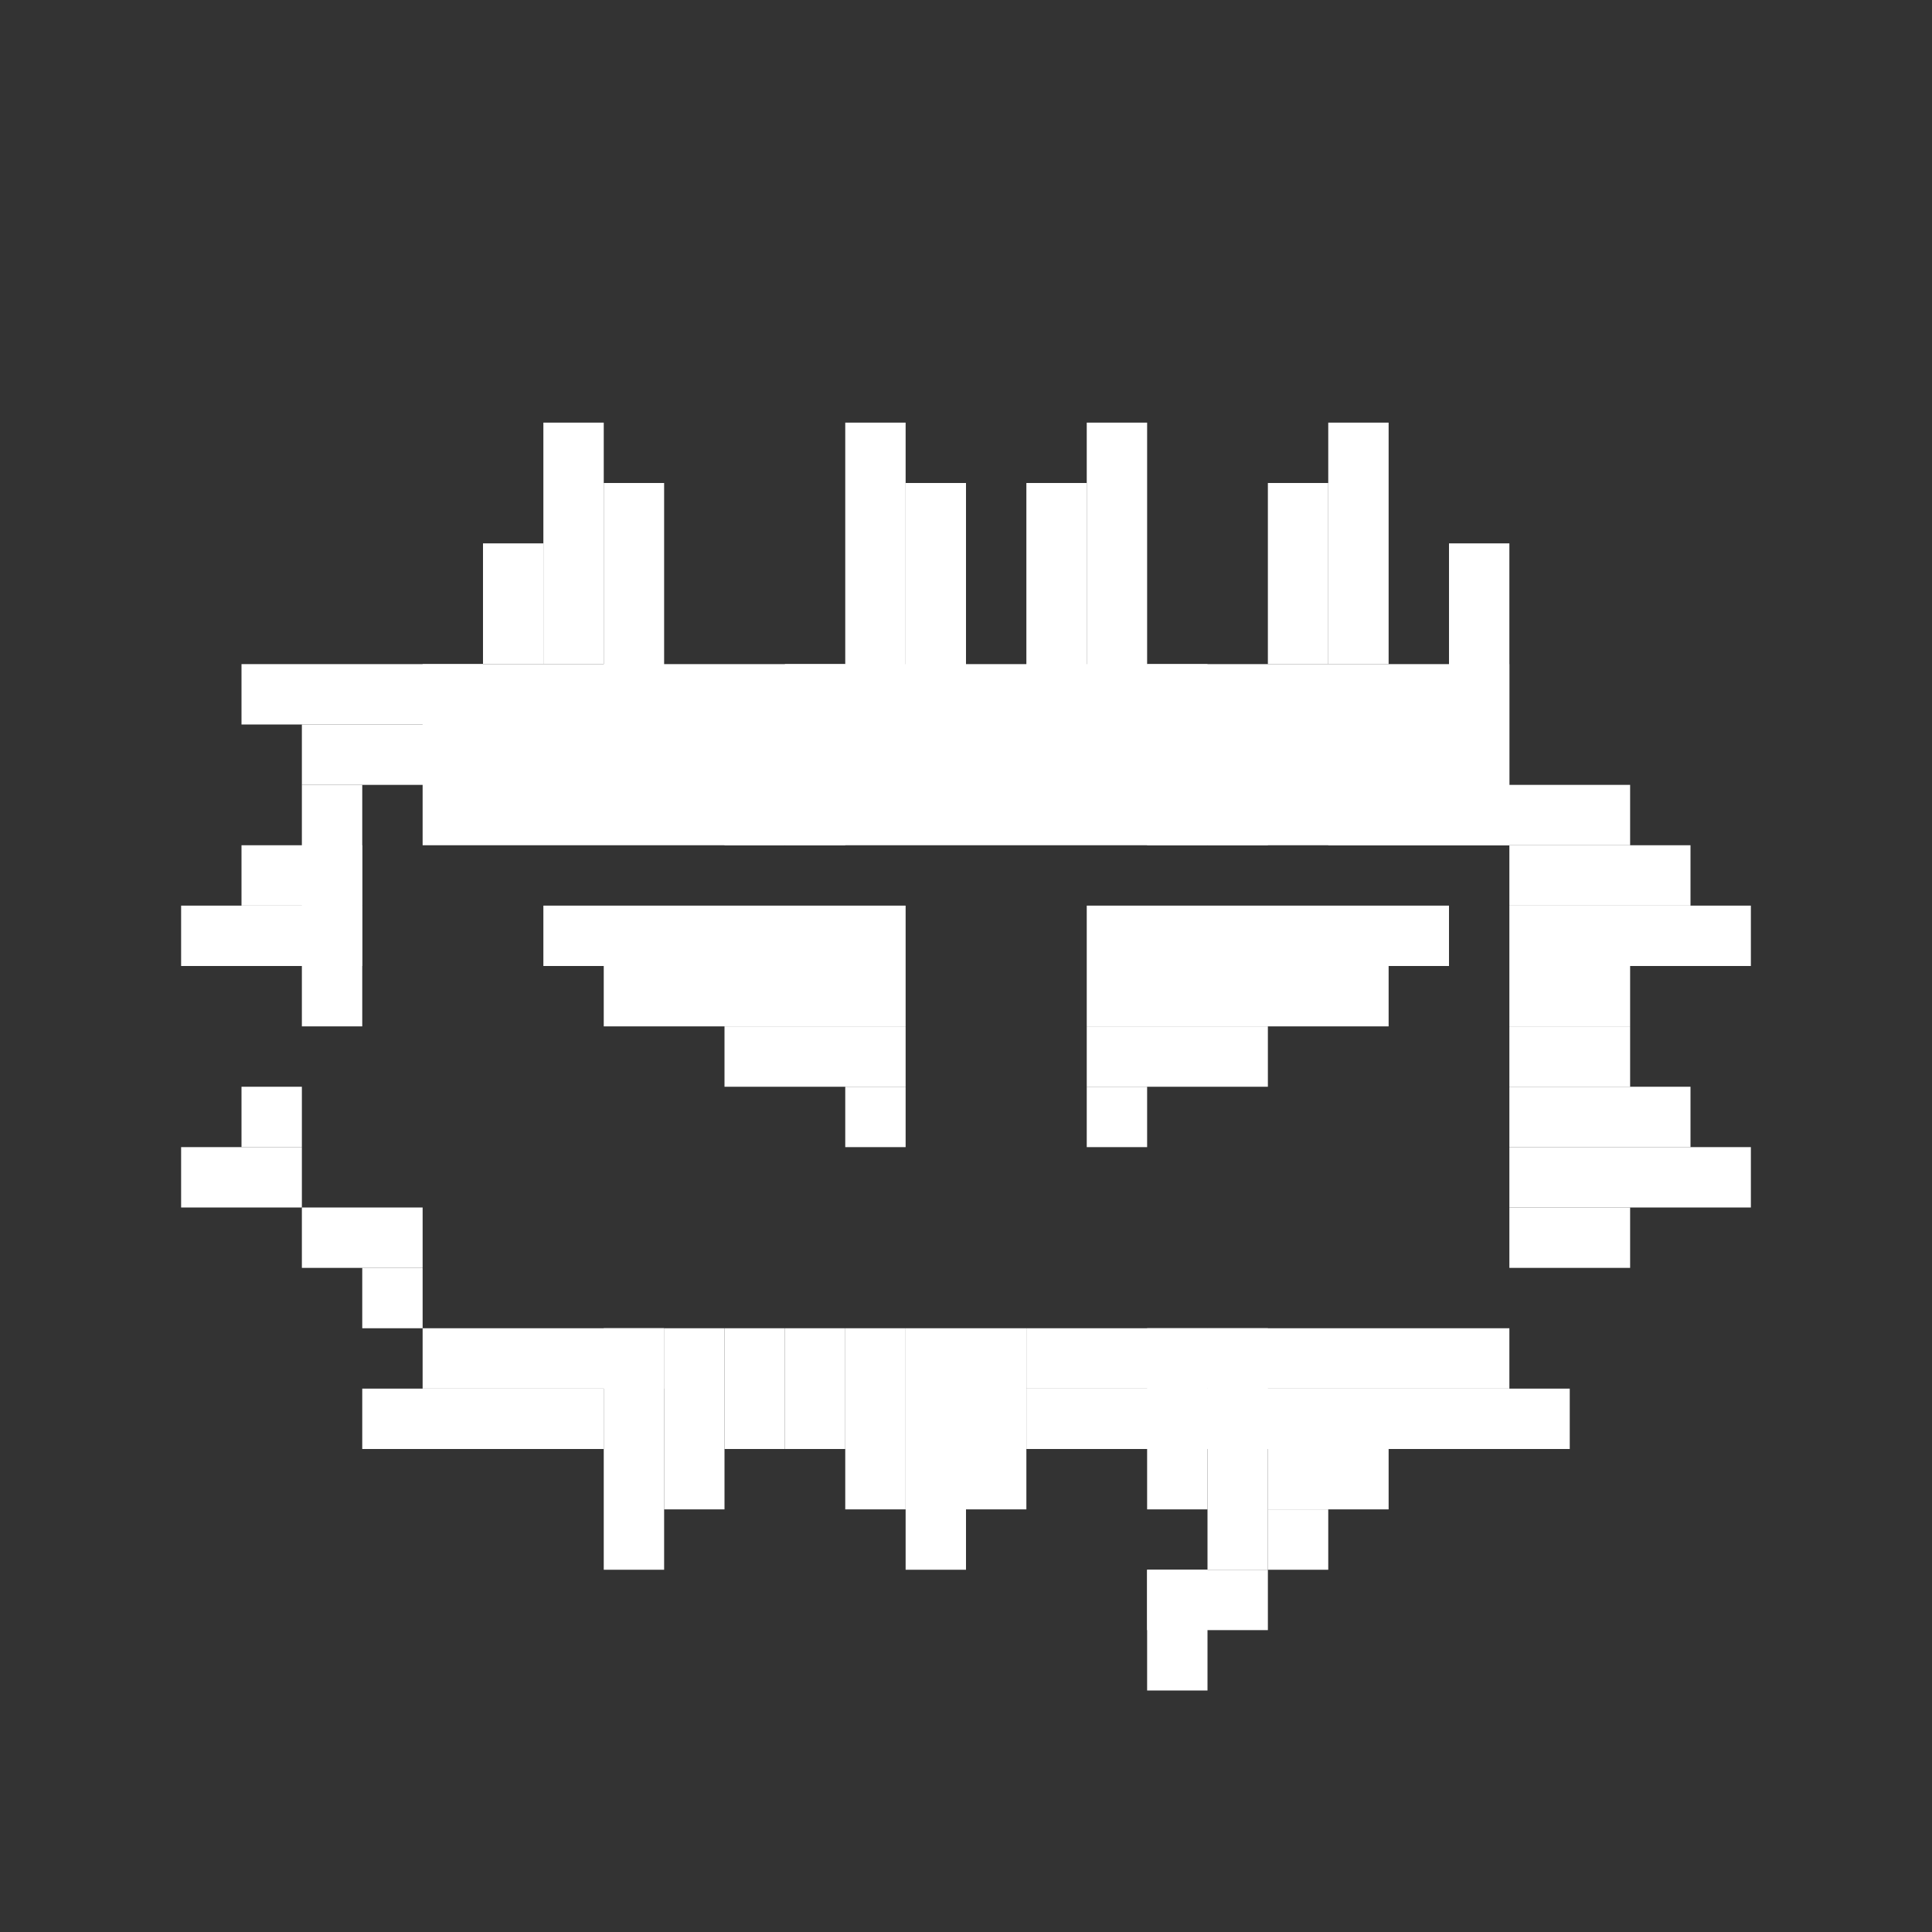 <svg width="320" height="320" viewBox="0 0 320 320" fill="none" xmlns="http://www.w3.org/2000/svg">
<rect x="0" y="0" width="320" height="320" fill="#333333" stroke="none"/>
<rect x="90" y="150" width="60" height="10" fill="white"/>
<rect x="100" y="160" width="50" height="10" fill="white"/>
<rect x="120" y="170" width="30" height="10" fill="white"/>
<rect x="140" y="180" width="10" height="10" fill="white"/>
<rect x="180" y="160" width="50" height="10" fill="white"/>
<rect x="180" y="150" width="60" height="10" fill="white"/>
<rect x="180" y="170" width="30" height="10" fill="white"/>
<rect x="180" y="180" width="10" height="10" fill="white"/>
<rect x="210" y="240" width="20" height="10" fill="white"/>
<rect x="210" y="250" width="10" height="10" fill="white"/>
<rect x="190" y="260" width="20" height="10" fill="white"/>
<rect x="190" y="260" width="10" height="20" fill="white"/>
<rect x="100" y="220" width="10" height="40" fill="white"/>
<rect x="110" y="220" width="10" height="30" fill="white"/>
<rect x="120" y="220" width="10" height="20" fill="white"/>
<rect x="130" y="220" width="10" height="20" fill="white"/>
<rect x="140" y="220" width="10" height="30" fill="white"/>
<rect x="150" y="220" width="10" height="40" fill="white"/>
<rect x="160" y="220" width="10" height="30" fill="white"/>
<rect x="190" y="220" width="10" height="30" fill="white"/>
<rect x="200" y="220" width="10" height="40" fill="white"/>
<rect x="170" y="230" width="90" height="10" fill="white"/>
<rect x="170" y="220" width="80" height="10" fill="white"/>
<rect x="250" y="200" width="20" height="10" fill="white"/>
<rect x="250" y="190" width="40" height="10" fill="white"/>
<rect x="250" y="180" width="30" height="10" fill="white"/>
<rect x="250" y="170" width="20" height="10" fill="white"/>
<rect x="250" y="160" width="20" height="10" fill="white"/>
<rect x="250" y="150" width="40" height="10" fill="white"/>
<rect x="250" y="140" width="30" height="10" fill="white"/>
<rect x="220" y="130" width="50" height="10" fill="white"/>
<rect x="240" y="90" width="10" height="40" fill="white"/>
<rect x="180" y="70" width="10" height="50" fill="white"/>
<rect x="140" y="70" width="10" height="50" fill="white"/>
<rect x="70" y="110" width="180" height="30" fill="white"/>
<rect x="80" y="90" width="10" height="20" fill="white"/>
<rect x="90" y="70" width="10" height="40" fill="white"/>
<rect x="190" y="110" width="10" height="30" fill="white"/>
<rect x="130" y="110" width="10" height="30" fill="white"/>
<rect x="100" y="80" width="10" height="40" fill="white"/>
<rect x="150" y="80" width="10" height="40" fill="white"/>
<rect x="170" y="80" width="10" height="40" fill="white"/>
<rect x="200" y="130" width="10" height="10" fill="white"/>
<rect x="120" y="130" width="10" height="10" fill="white"/>
<rect x="30" y="190" width="20" height="10" fill="white"/>
<rect x="40" y="110" width="40" height="10" fill="white"/>
<rect x="70" y="220" width="40" height="10" fill="white"/>
<rect x="50" y="200" width="20" height="10" fill="white"/>
<rect x="50" y="120" width="30" height="10" fill="white"/>
<rect x="60" y="210" width="10" height="10" fill="white"/>
<rect x="60" y="230" width="40" height="10" fill="white"/>
<rect width="10" height="10" transform="matrix(-1 0 0 1 50 180)" fill="white"/>
<rect width="30" height="10" transform="matrix(-1 0 0 1 60 150)" fill="white"/>
<rect width="20" height="10" transform="matrix(-1 0 0 1 60 140)" fill="white"/>
<rect width="10" height="40" transform="matrix(-1 0 0 1 60 130)" fill="white"/>
<rect x="220" y="70" width="10" height="40" fill="white"/>
<rect x="210" y="80" width="10" height="30" fill="white"/>
</svg>
